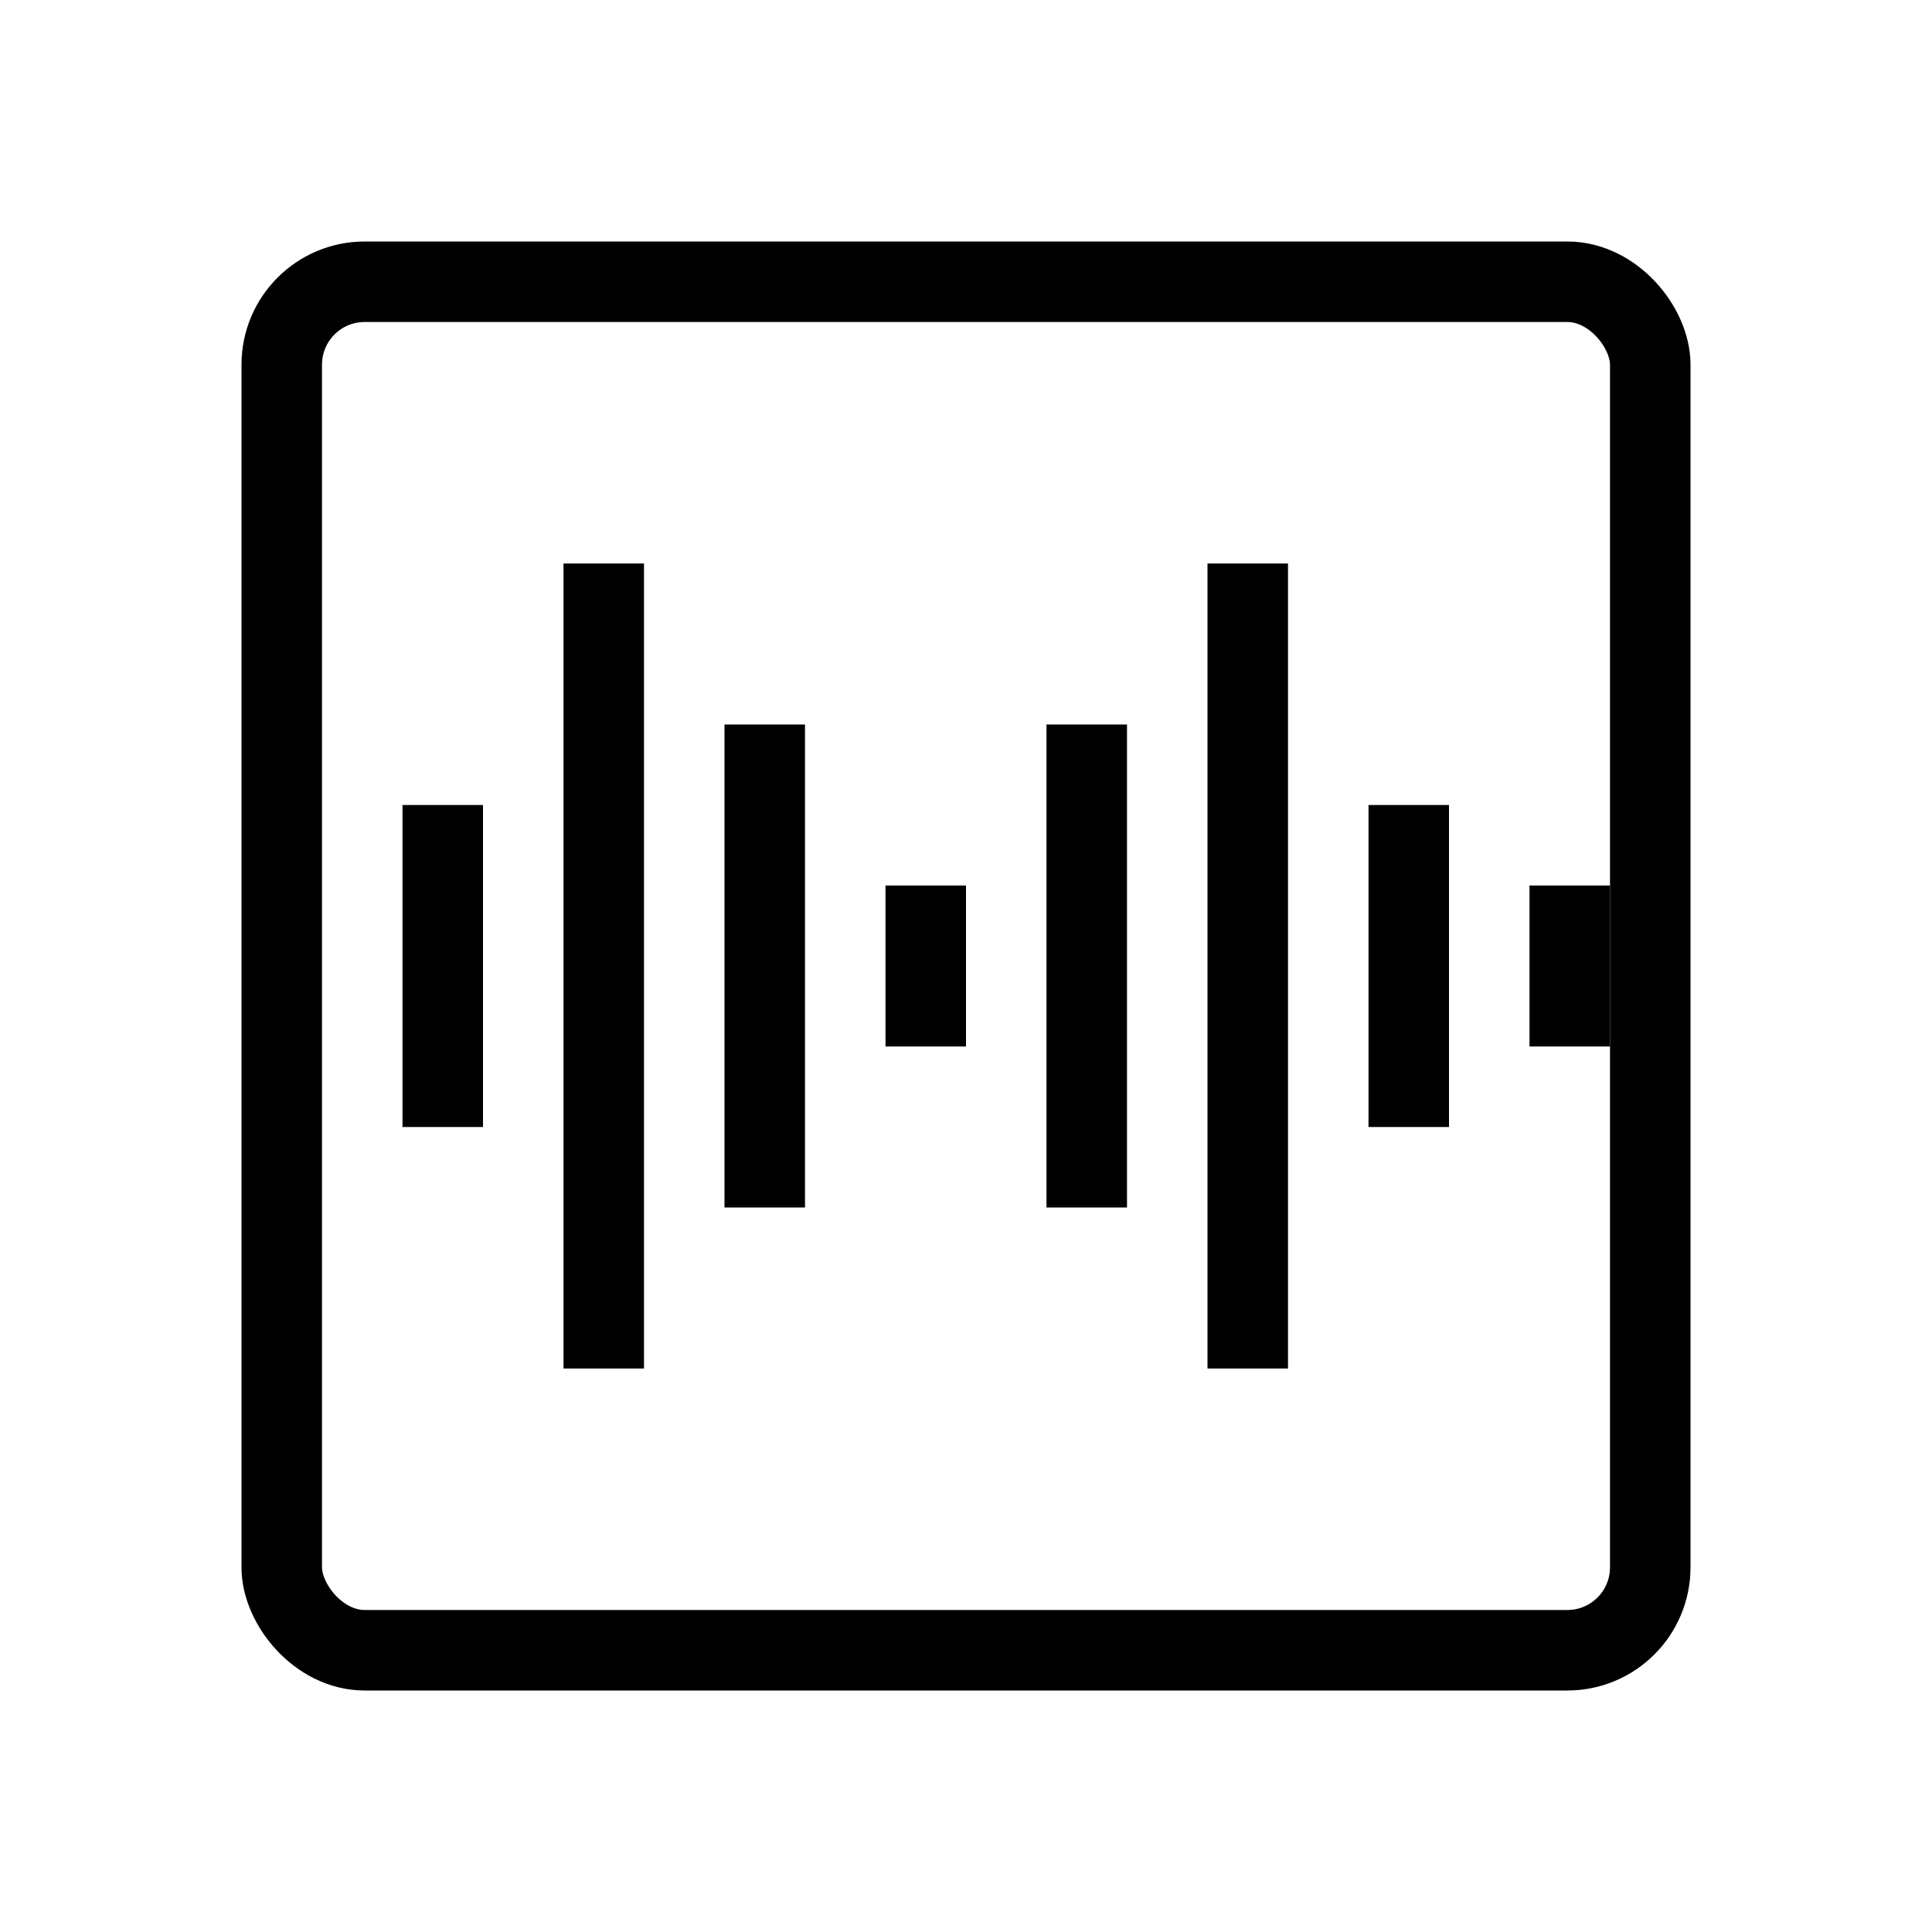 <svg xmlns="http://www.w3.org/2000/svg" viewBox="0 0 24 24"><g fill="none" stroke="#000" transform="translate(0 -1028.362)"><rect width="17" height="17" x="3.5" y="1031.862" stroke-linejoin="round" rx="1.03"/><path d="M5.5 1038.362v4M7.5 1035.362v10M9.5 1037.362v6M11.5 1039.362v2M13.5 1037.362v6M15.5 1035.362v10M17.5 1038.362v4M19.5 1039.362v2"/></g></svg>